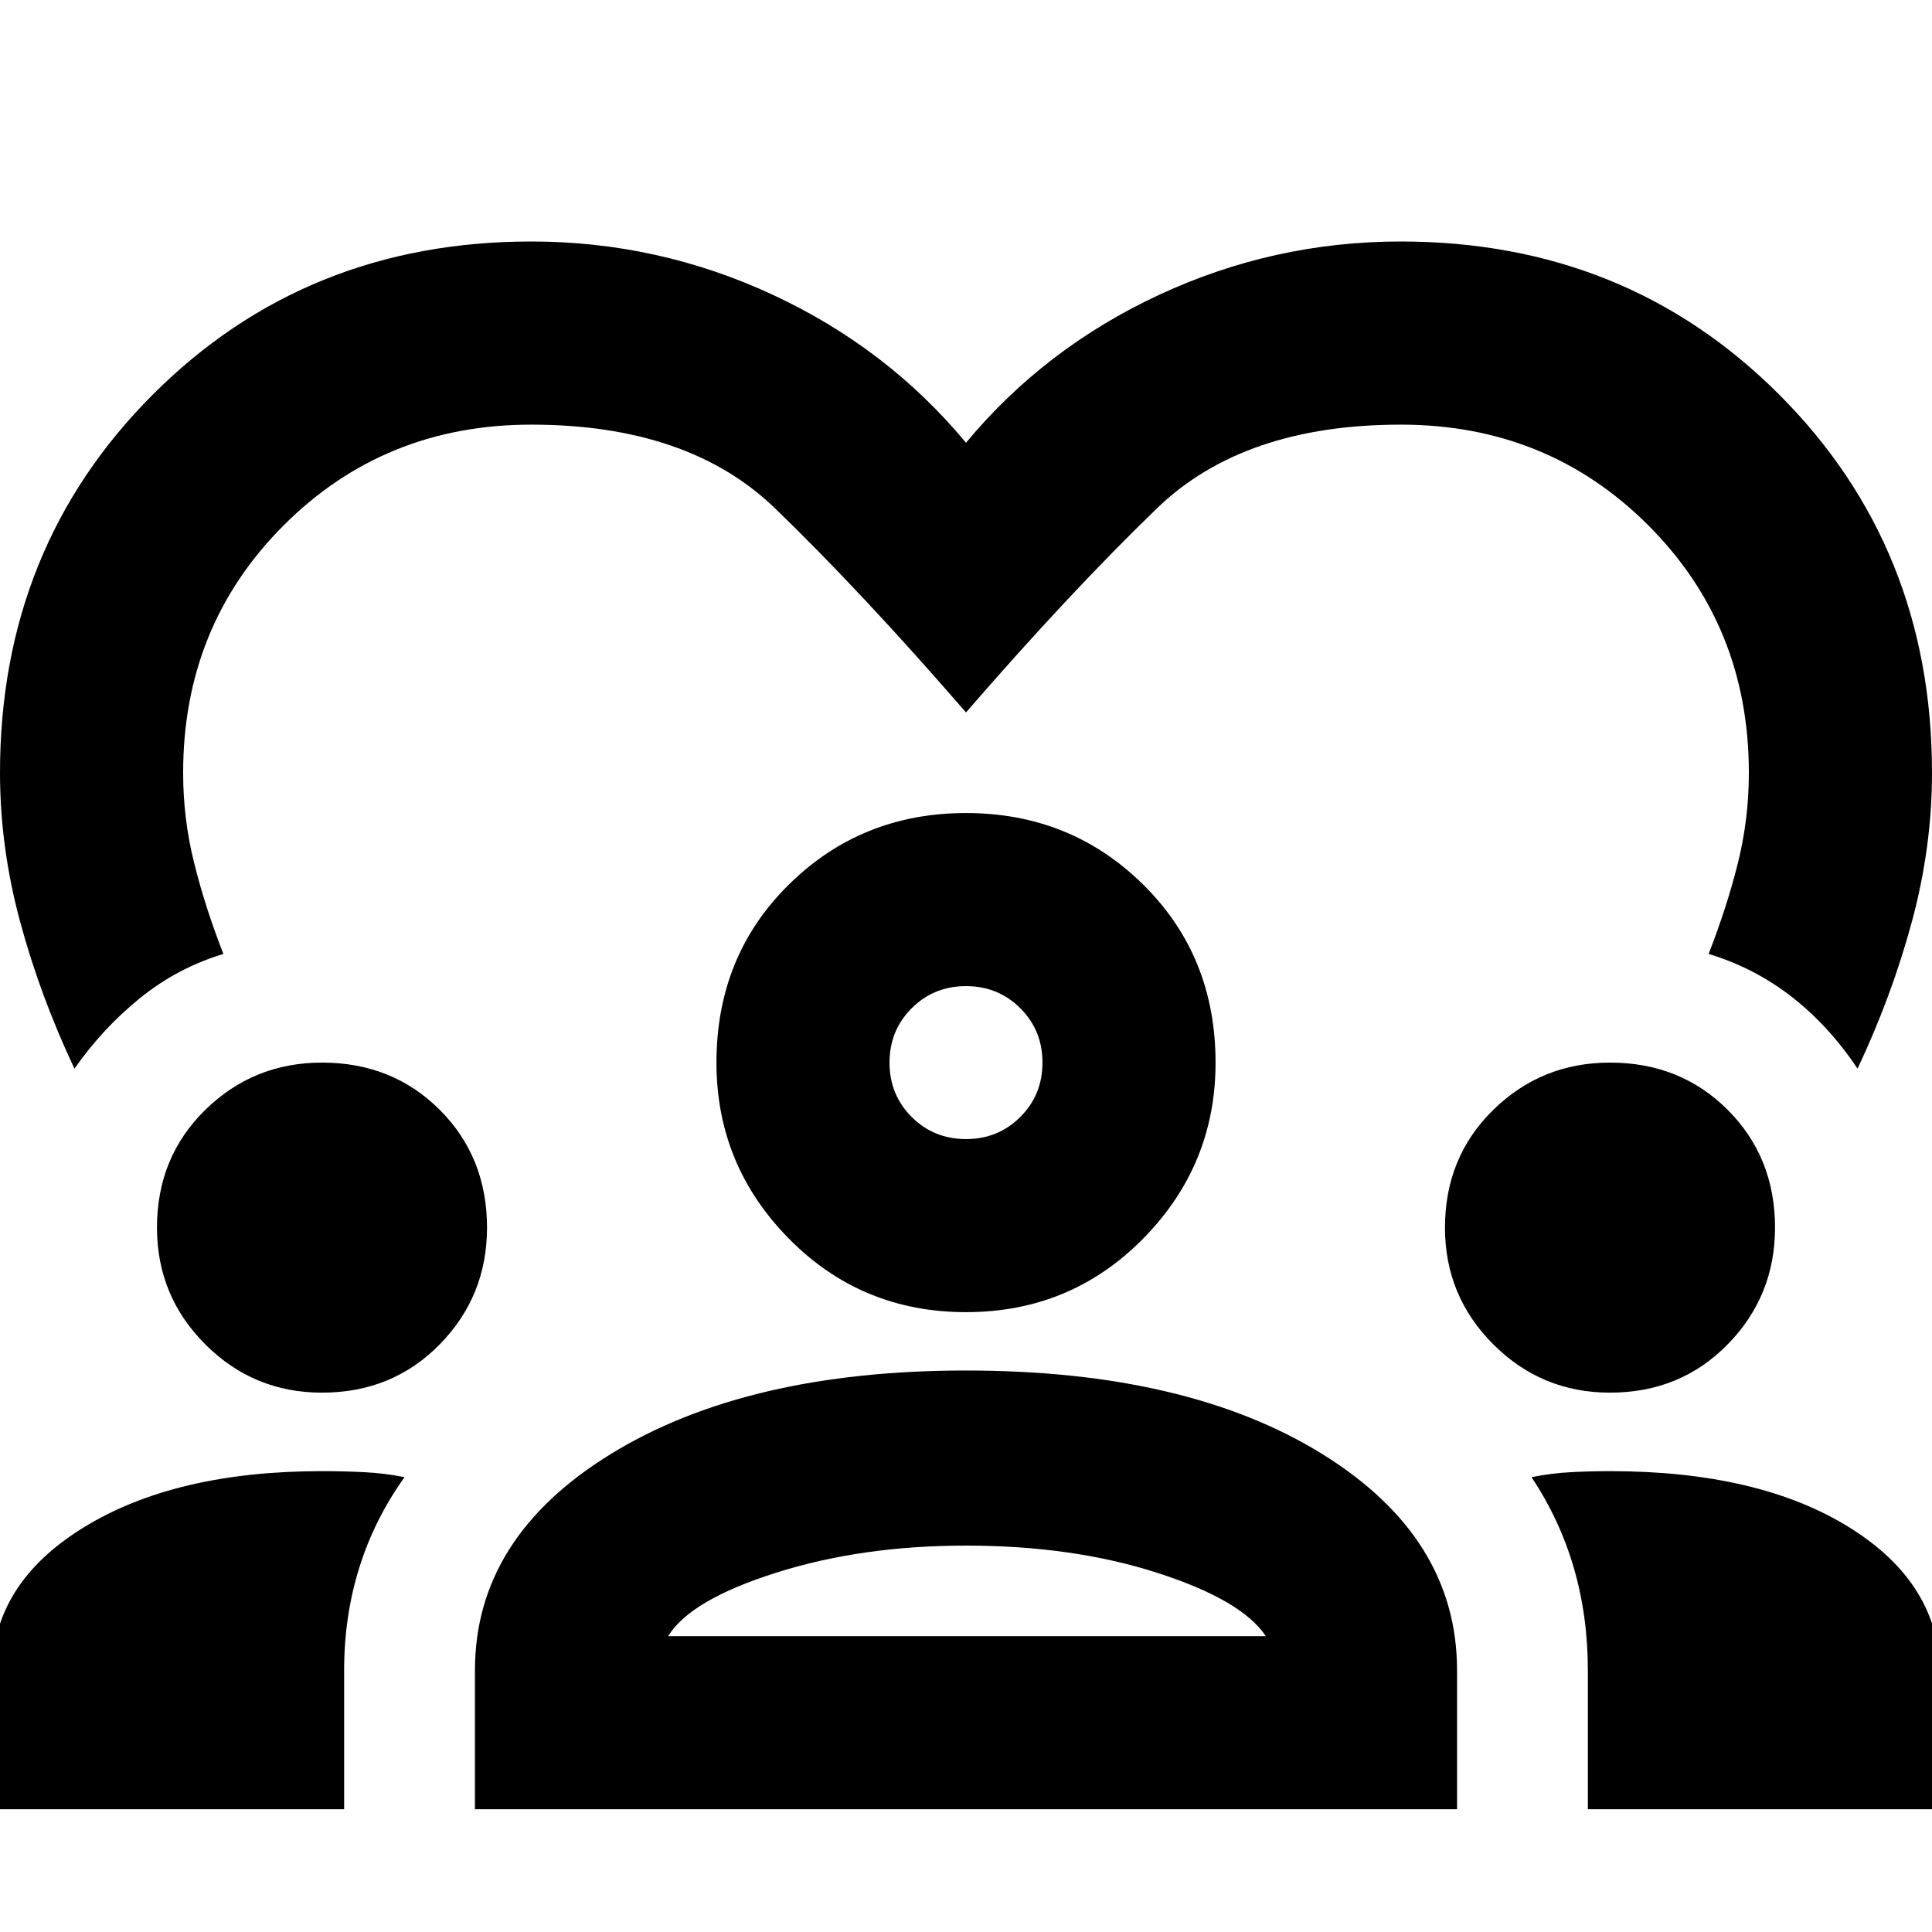<svg xmlns="http://www.w3.org/2000/svg" height="24" width="24"><path d="M.925 13.275Q.5 12.375.25 11.45 0 10.525 0 9.6q0-2.8 1.9-4.7Q3.8 3 6.6 3q1.575 0 3 .662 1.425.663 2.4 1.838.975-1.175 2.4-1.838Q15.825 3 17.4 3q2.8 0 4.7 1.9Q24 6.8 24 9.6q0 .925-.25 1.85t-.675 1.825q-.35-.525-.812-.888-.463-.362-1.038-.537.225-.575.363-1.125.137-.55.137-1.125 0-1.825-1.25-3.075-1.25-1.25-3.075-1.25-1.95 0-3.025 1.037Q13.3 7.35 12 8.85q-1.3-1.5-2.375-2.538Q8.55 5.275 6.6 5.275q-1.825 0-3.075 1.25-1.25 1.25-1.25 3.075 0 .575.138 1.125.137.55.362 1.125-.575.175-1.037.55-.463.375-.813.875Zm-1.025 9.2V20.8q0-1.125 1.138-1.825 1.137-.7 2.962-.7.275 0 .525.013.25.012.5.062-.375.525-.562 1.125-.188.6-.188 1.275v1.725Zm6 0V20.75q0-1.65 1.688-2.688Q9.275 17.025 12 17.025q2.75 0 4.425 1.037Q18.1 19.1 18.1 20.75v1.725Zm13.825 0V20.75q0-.675-.175-1.275-.175-.6-.525-1.125.25-.05.488-.062.237-.013.487-.013 1.85 0 2.975.7T24.1 20.8v1.675ZM12 19.2q-1.3 0-2.362.338-1.063.337-1.338.787h7.425q-.3-.45-1.35-.787Q13.325 19.2 12 19.2Zm-8-1.9q-.85 0-1.45-.6t-.6-1.45q0-.875.6-1.463.6-.587 1.45-.587.875 0 1.463.587.587.588.587 1.463 0 .85-.587 1.45-.588.6-1.463.6Zm16 0q-.85 0-1.45-.6t-.6-1.45q0-.875.6-1.463.6-.587 1.45-.587.875 0 1.462.587.588.588.588 1.463 0 .85-.588 1.45-.587.6-1.462.6Zm-8-1q-1.3 0-2.2-.913-.9-.912-.9-2.187 0-1.325.9-2.212.9-.888 2.2-.888 1.3 0 2.2.888.9.887.9 2.212 0 1.275-.9 2.187-.9.913-2.2.913Zm0-4.05q-.4 0-.675.275t-.275.675q0 .4.275.675t.675.275q.4 0 .675-.275t.275-.675q0-.4-.275-.675T12 12.25Zm0 .95Zm.025 7.125Z"/></svg>